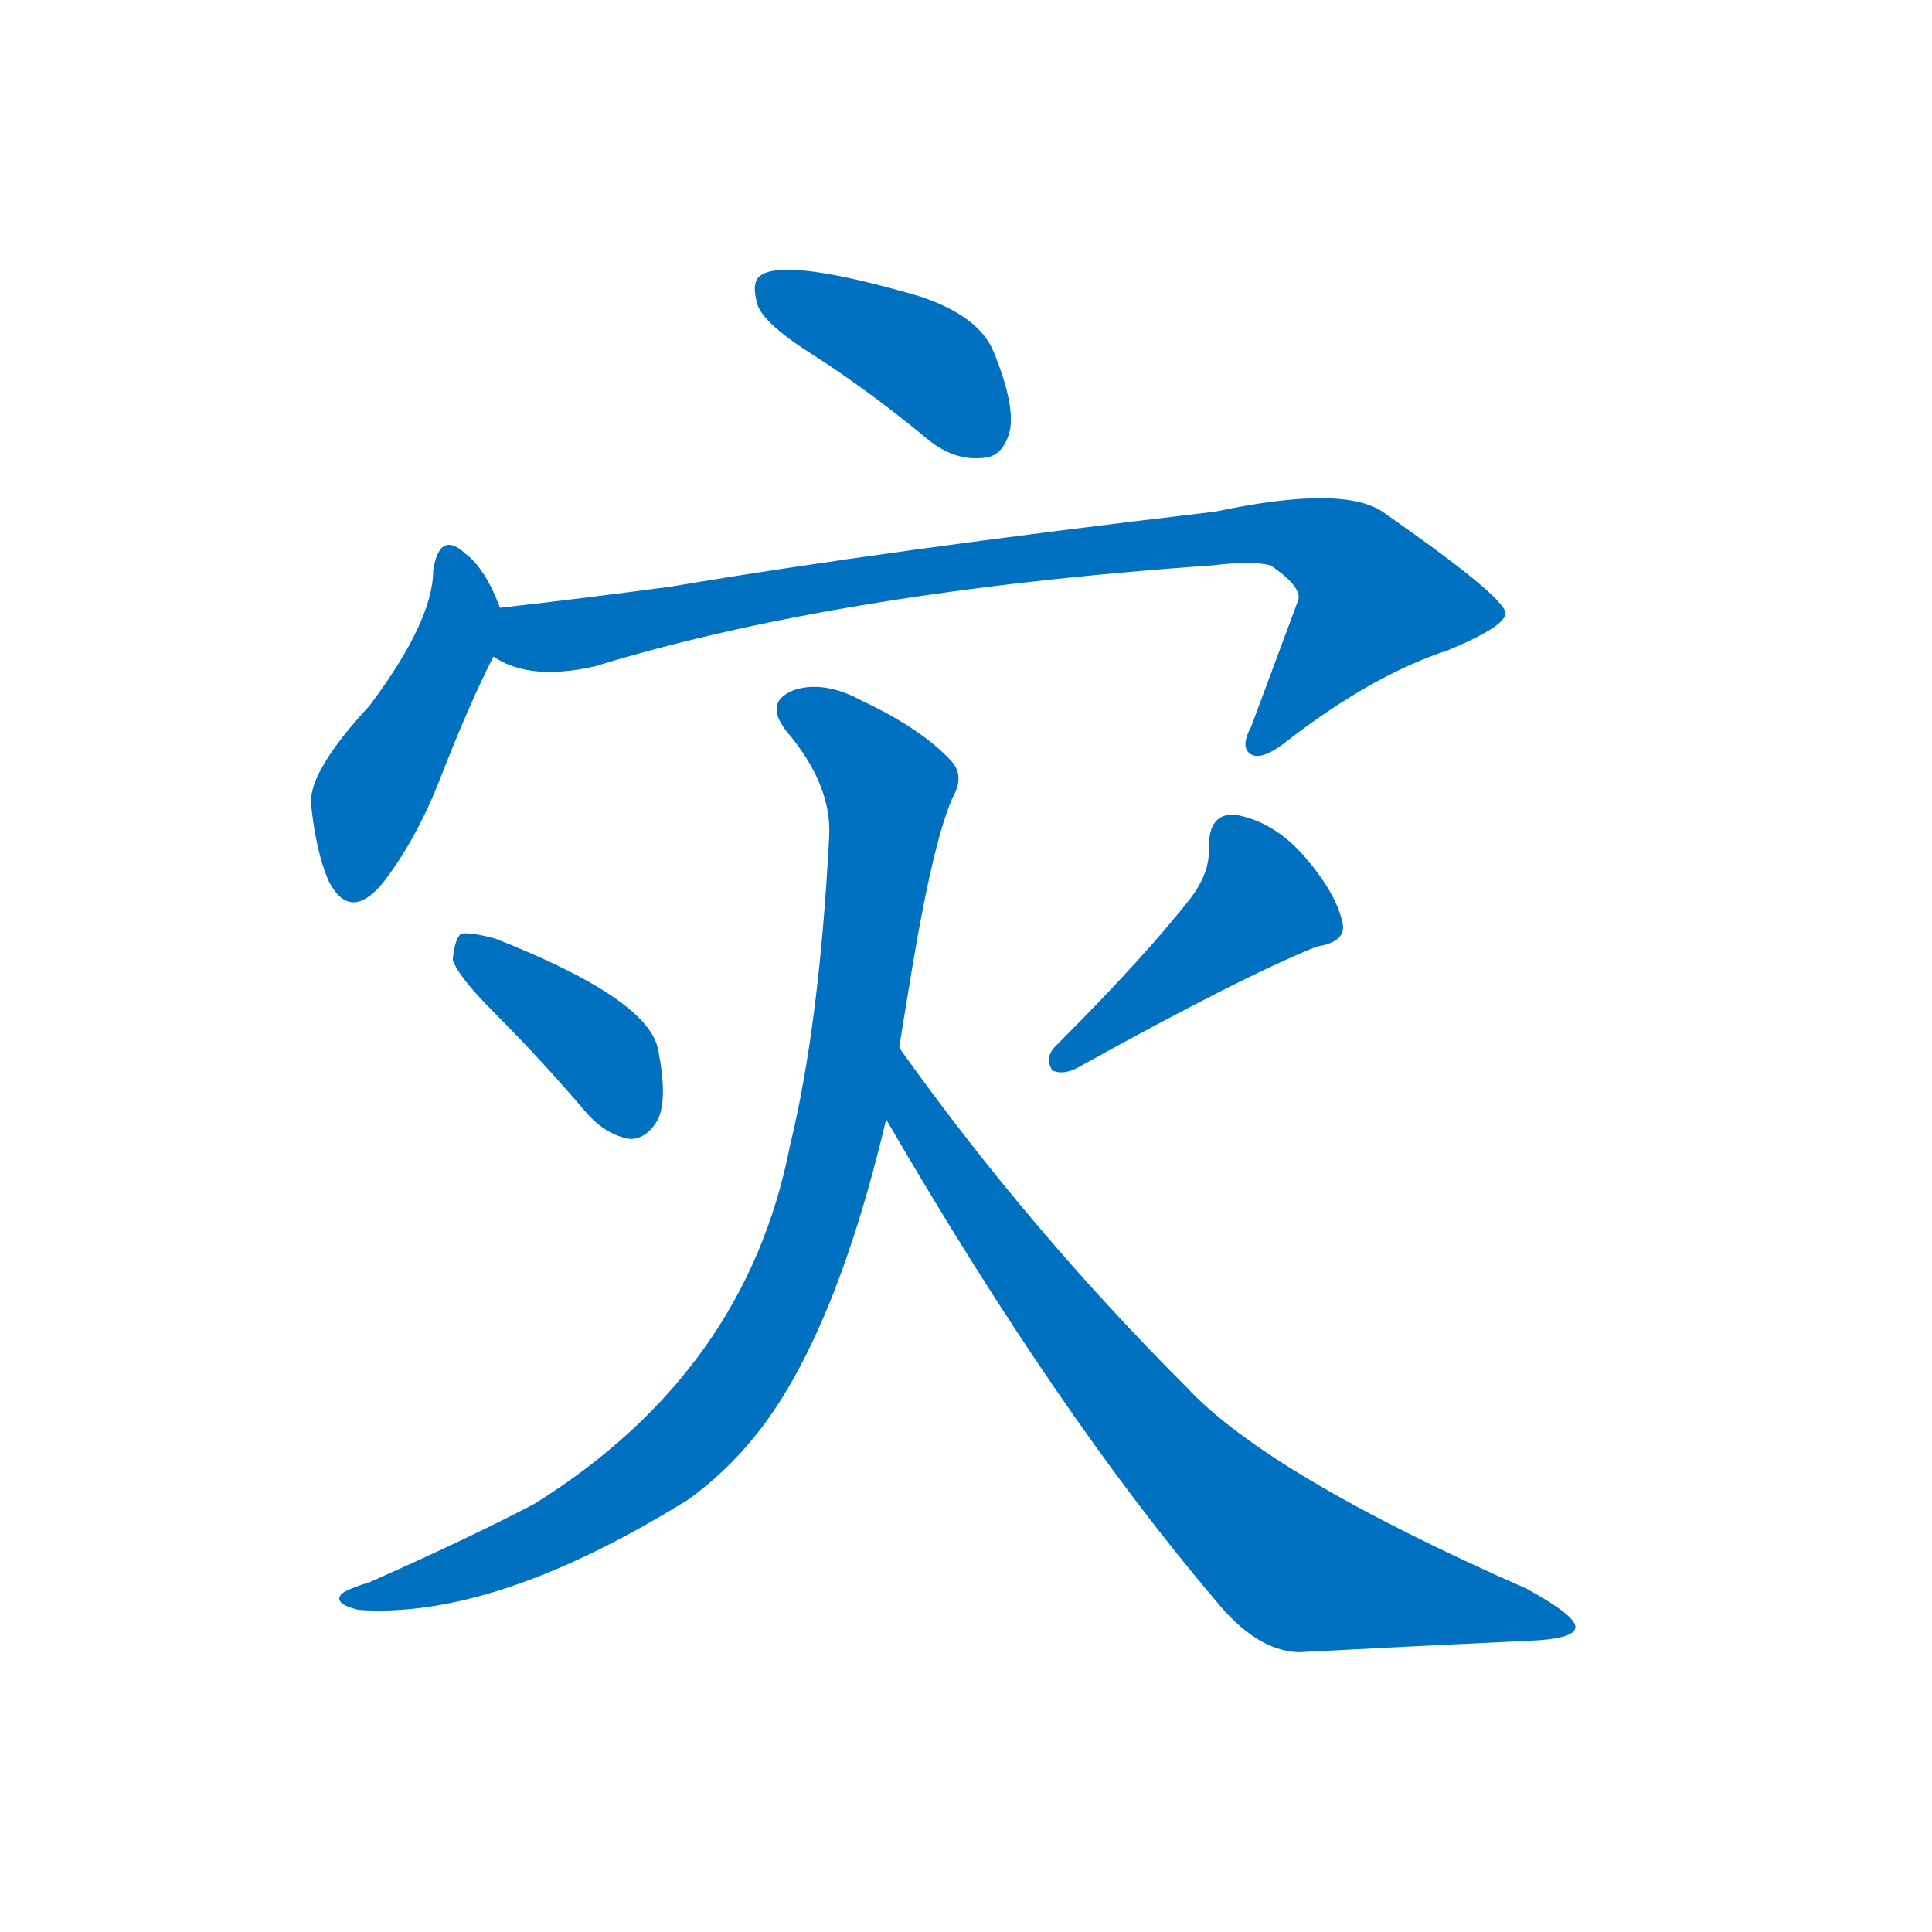 <svg width='83' height='83' >
                                <g transform="translate(3, 70) scale(0.07, -0.07)">
                                    <!-- 先将完整的字以灰色字体绘制完成，层级位于下面 -->
                                                                        <path d="M 458 781 Q 492 759 527 730 Q 543 717 561 719 Q 573 720 577 736 Q 580 752 567 784 Q 558 806 522 818 Q 440 842 424 831 Q 418 827 422 813 Q 426 801 458 781 Z" style="fill: #0070C0;"></path>
                                                                        <path d="M 264 627 Q 255 651 243 660 Q 227 675 223 650 Q 223 619 184 567 Q 147 527 148 507 Q 151 477 159 459 Q 172 434 192 458 Q 213 485 228 524 Q 246 570 260 597 C 269 615 269 615 264 627 Z" style="fill: #0070C0;"></path>
                                                                        <path d="M 260 597 Q 282 582 322 591 Q 472 637 701 653 Q 726 656 737 653 Q 756 640 754 632 L 725 554 Q 718 541 725 537 Q 732 533 748 546 Q 800 586 846 601 Q 882 616 881 624 Q 880 634 807 685 Q 783 703 703 686 Q 499 662 369 640 Q 317 633 264 627 C 234 624 232 608 260 597 Z" style="fill: #0070C0;"></path>
                                                                        <path d="M 261 378 Q 289 350 318 316 Q 330 303 344 301 Q 354 301 361 313 Q 367 326 361 356 Q 355 387 261 424 Q 246 428 240 427 Q 236 423 235 411 Q 238 401 261 378 Z" style="fill: #0070C0;"></path>
                                                                        <path d="M 688 449 Q 660 413 605 358 Q 598 351 603 343 Q 610 340 619 345 Q 718 400 765 419 Q 784 422 781 434 Q 777 452 758 474 Q 739 496 715 500 Q 699 501 699 480 Q 700 465 688 449 Z" style="fill: #0070C0;"></path>
                                                                        <path d="M 509 357 Q 512 376 515 394 Q 530 487 543 513 Q 549 525 540 534 Q 522 553 486 570 Q 464 582 446 577 Q 425 570 440 551 Q 468 518 466 486 Q 460 371 442 297 Q 415 158 285 77 Q 245 56 184 29 Q 171 25 167 22 Q 161 16 177 12 Q 261 6 380 80 Q 402 96 420 118 Q 469 178 501 313 L 509 357 Z" style="fill: #0070C0;"></path>
                                                                        <path d="M 501 313 Q 606 132 703 18 Q 728 -13 754 -14 Q 830 -10 895 -7 Q 923 -6 924 1 Q 925 8 894 25 Q 735 95 685 149 Q 588 246 509 357 C 491 381 486 339 501 313 Z" style="fill: #0070C0;"></path>
                                    
                                    
                                                                                                                                                                                                                                                                                                                                                                                                                                                                                                                                                                                                                                </g>
                            </svg>
